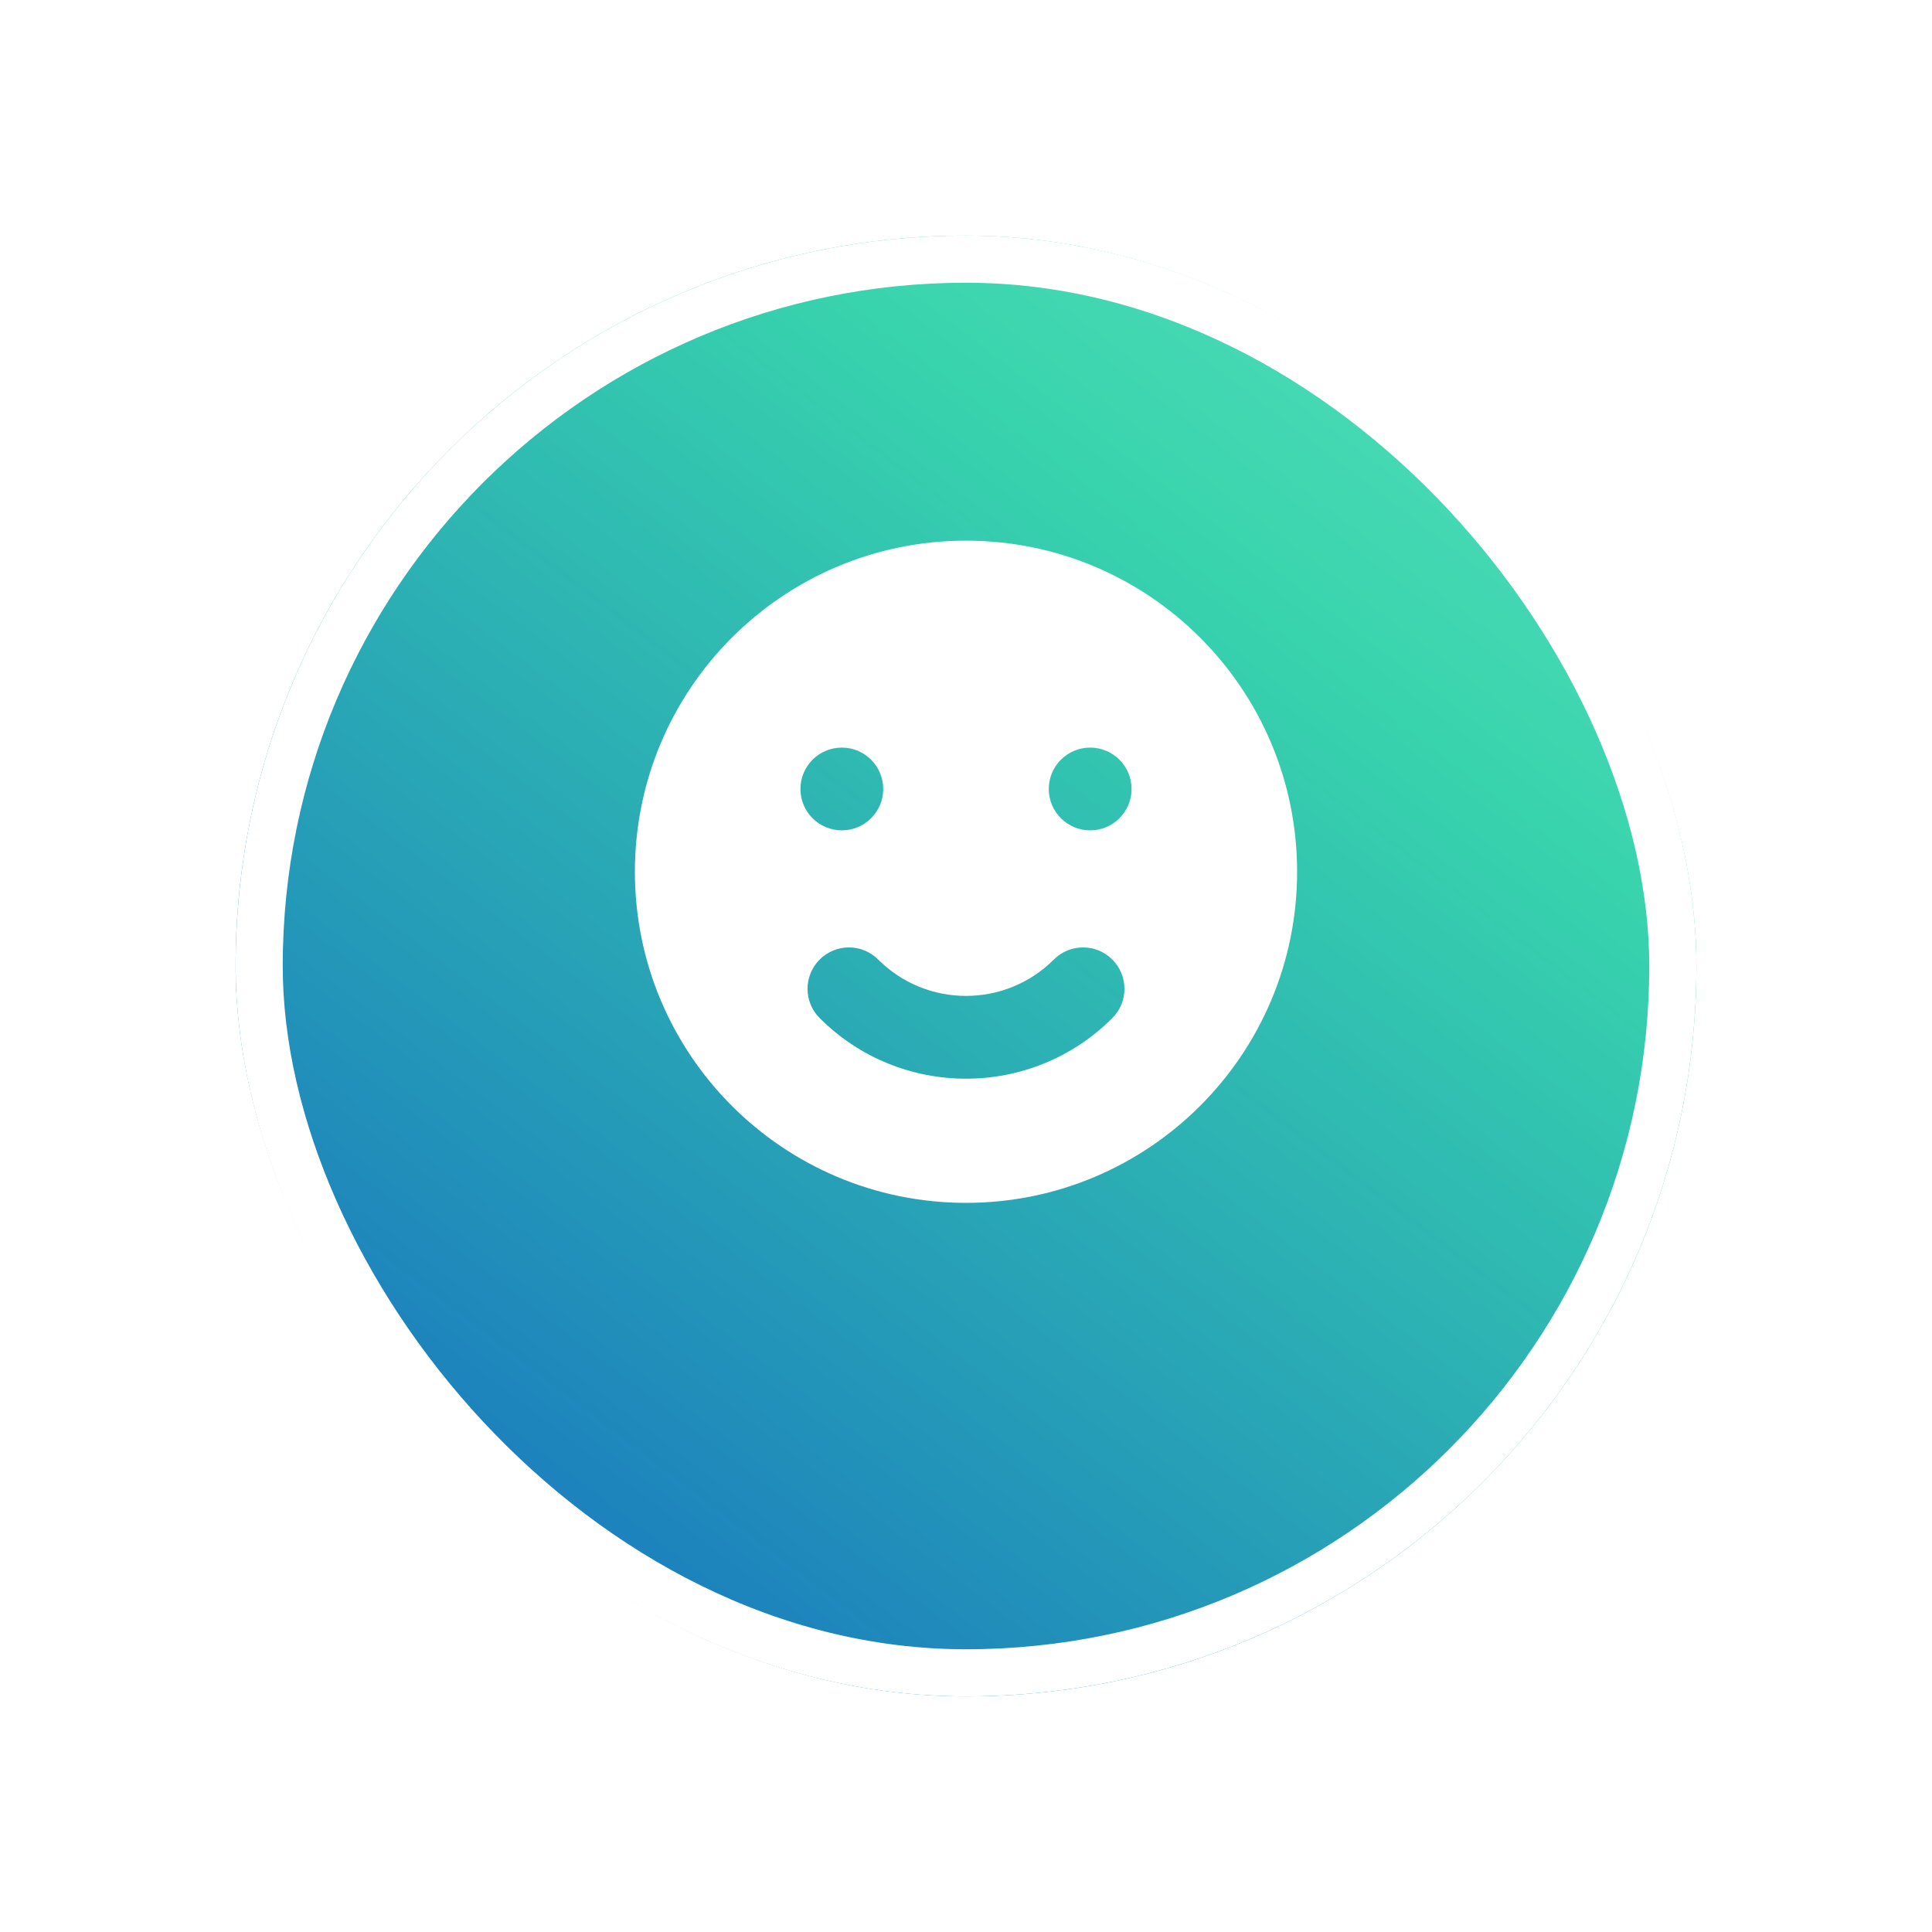 <svg width="82" height="82" viewBox="0 0 82 82" fill="none" xmlns="http://www.w3.org/2000/svg">
<g filter="url(#filter0_d_4_528)">
<rect x="10" y="6" width="62" height="62" rx="31" fill="url(#paint0_linear_4_528)"/>
<rect x="11" y="7" width="60" height="60" rx="30" stroke="white" stroke-width="2"/>
</g>
<path fill-rule="evenodd" clip-rule="evenodd" d="M41 51.053C48.761 51.053 55.053 44.761 55.053 37C55.053 29.238 48.761 22.947 41 22.947C33.239 22.947 26.947 29.238 26.947 37C26.947 44.761 33.239 51.053 41 51.053ZM35.73 35.243C36.7 35.243 37.487 34.457 37.487 33.487C37.487 32.517 36.7 31.73 35.73 31.73C34.76 31.73 33.973 32.517 33.973 33.487C33.973 34.457 34.76 35.243 35.73 35.243ZM48.027 33.487C48.027 34.457 47.24 35.243 46.27 35.243C45.3 35.243 44.513 34.457 44.513 33.487C44.513 32.517 45.3 31.73 46.27 31.73C47.24 31.73 48.027 32.517 48.027 33.487ZM47.211 43.211C47.897 42.525 47.897 41.412 47.211 40.726C46.525 40.04 45.413 40.04 44.727 40.726C42.668 42.784 39.332 42.784 37.274 40.726C36.587 40.04 35.475 40.04 34.789 40.726C34.103 41.412 34.103 42.525 34.789 43.211C38.219 46.641 43.781 46.641 47.211 43.211Z" fill="white"/>
<defs>
<filter id="filter0_d_4_528" x="0" y="0" width="82" height="82" filterUnits="userSpaceOnUse" color-interpolation-filters="sRGB">
<feFlood flood-opacity="0" result="BackgroundImageFix"/>
<feColorMatrix in="SourceAlpha" type="matrix" values="0 0 0 0 0 0 0 0 0 0 0 0 0 0 0 0 0 0 127 0" result="hardAlpha"/>
<feMorphology radius="2" operator="dilate" in="SourceAlpha" result="effect1_dropShadow_4_528"/>
<feOffset dy="4"/>
<feGaussianBlur stdDeviation="4"/>
<feComposite in2="hardAlpha" operator="out"/>
<feColorMatrix type="matrix" values="0 0 0 0 0.063 0 0 0 0 0.151 0 0 0 0 0.344 0 0 0 1 0"/>
<feBlend mode="normal" in2="BackgroundImageFix" result="effect1_dropShadow_4_528"/>
<feBlend mode="normal" in="SourceGraphic" in2="effect1_dropShadow_4_528" result="shape"/>
</filter>
<linearGradient id="paint0_linear_4_528" x1="73.308" y1="98.557" x2="132.125" y2="21.365" gradientUnits="userSpaceOnUse">
<stop stop-color="#1C80BD"/>
<stop offset="0.505" stop-color="#38D4AD"/>
<stop offset="1" stop-color="#7EECD0"/>
</linearGradient>
</defs>
</svg>

